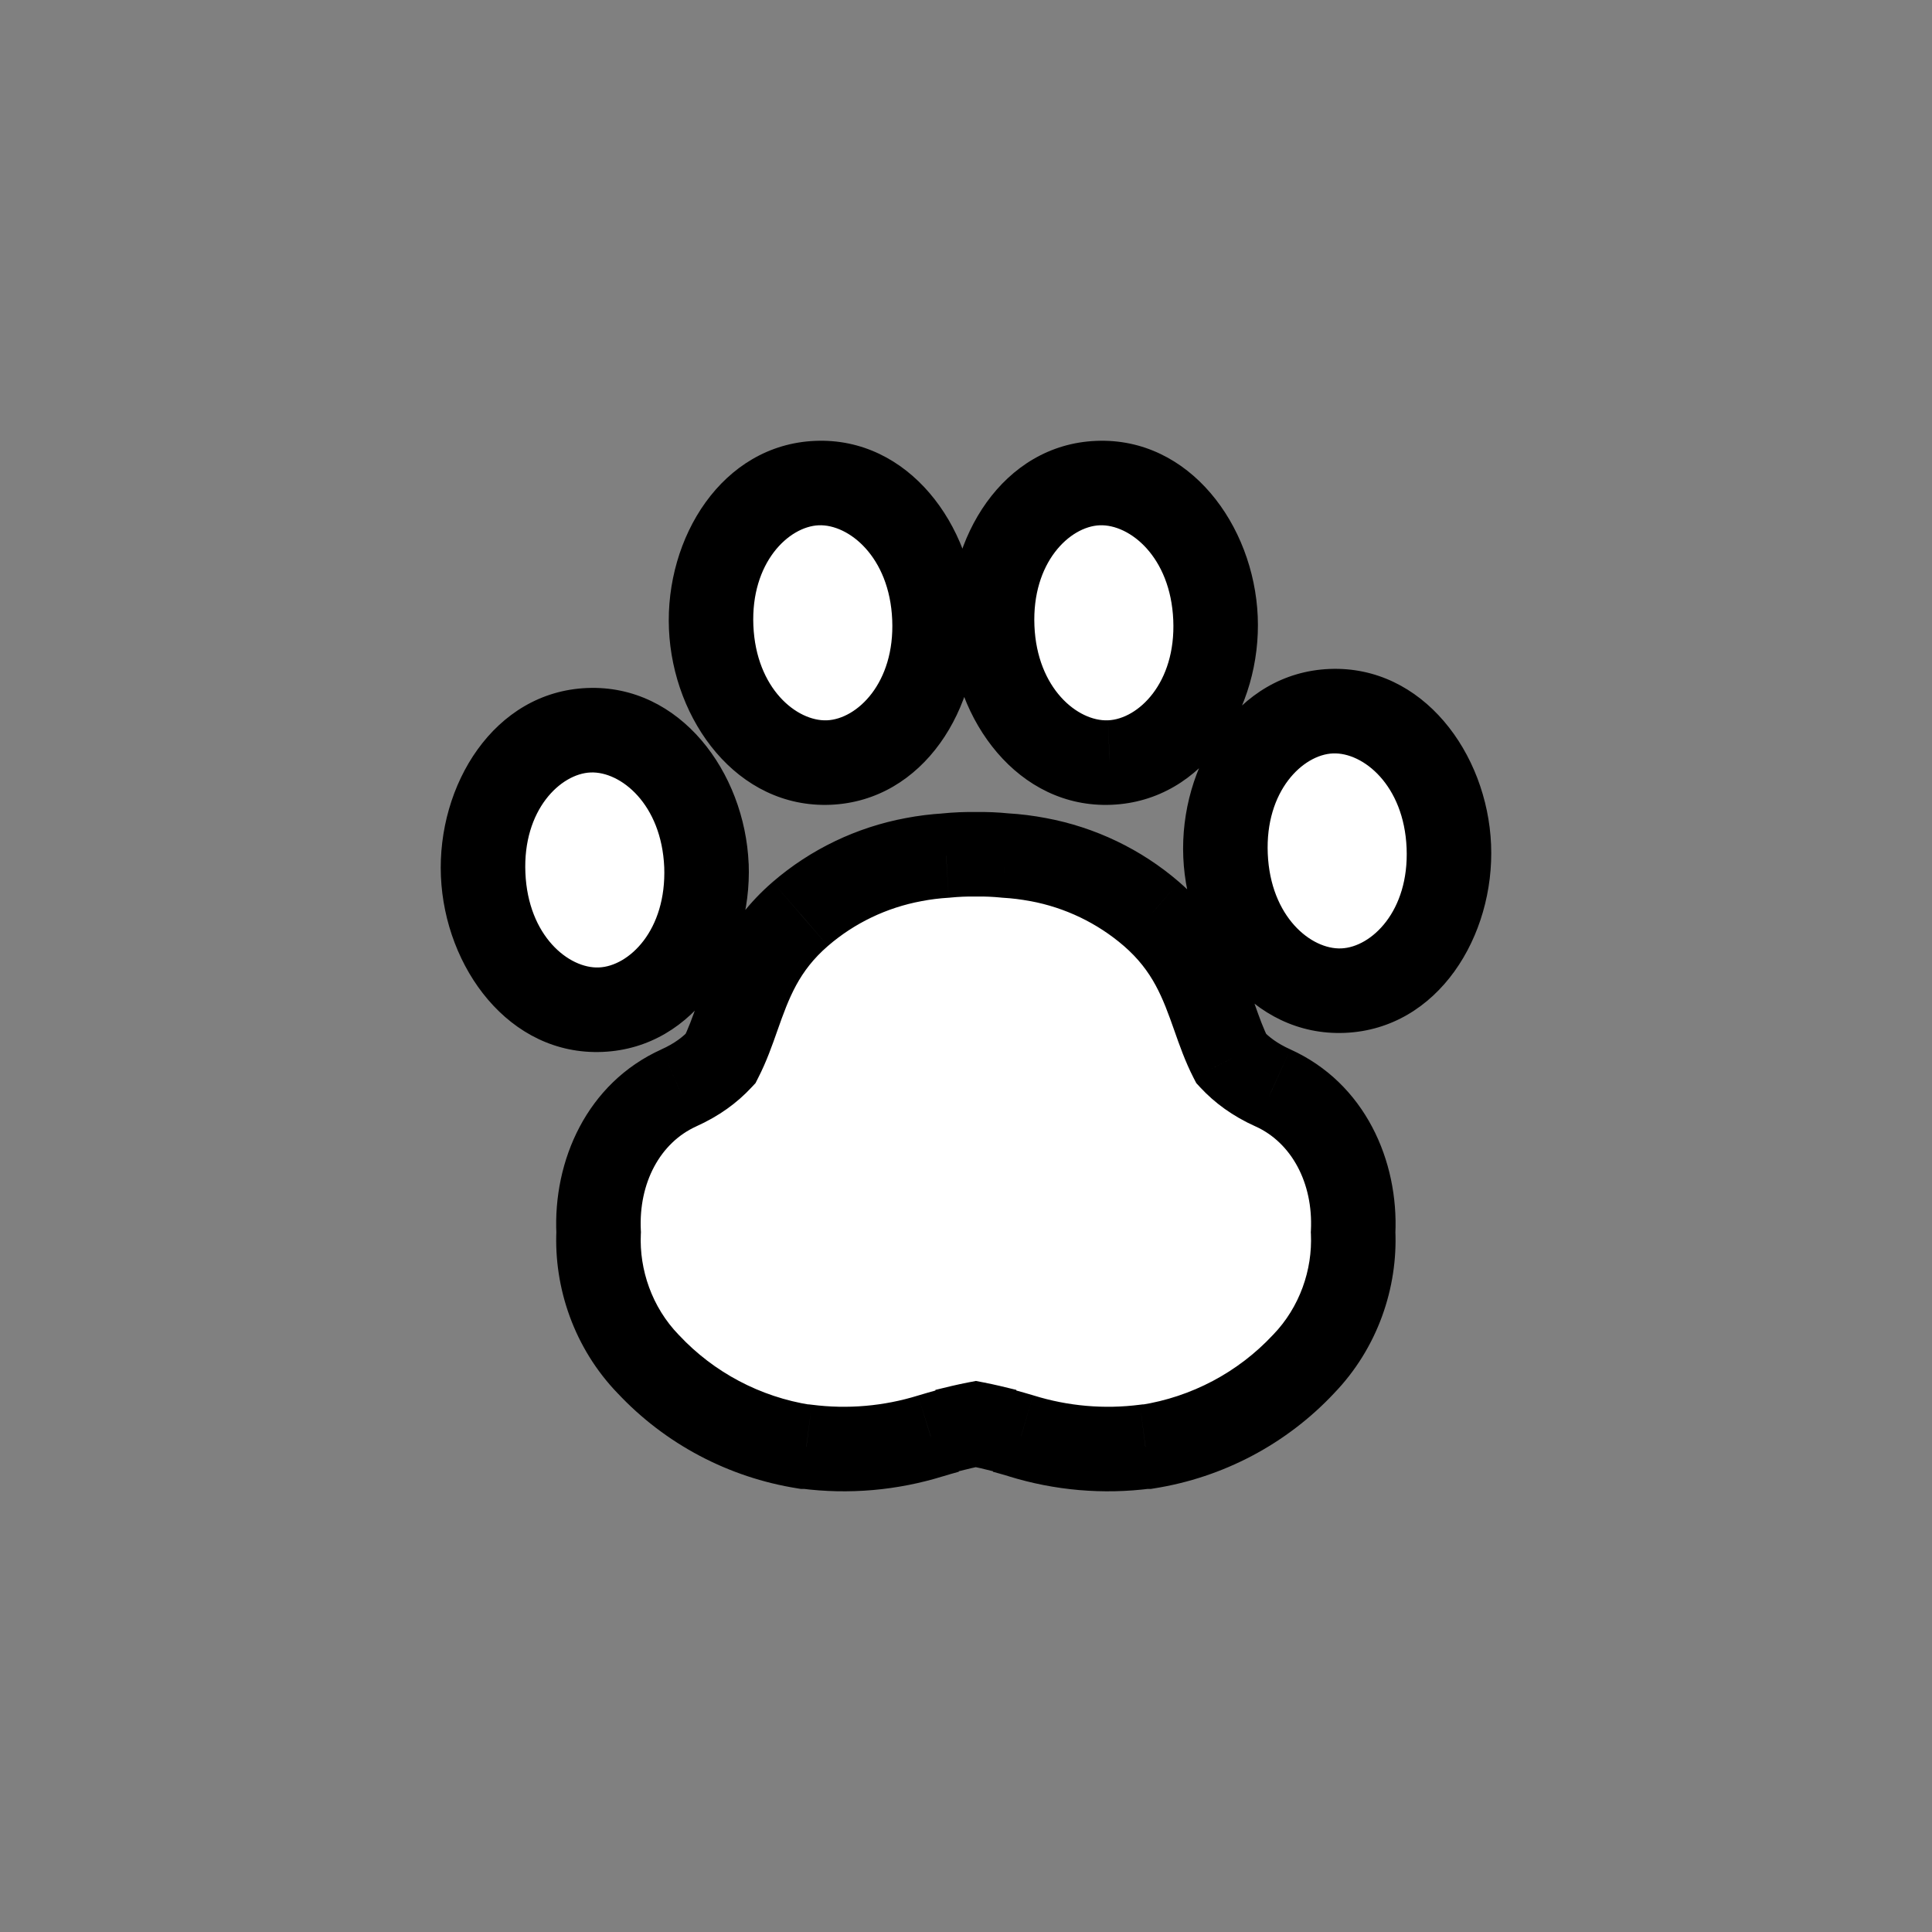<svg width="36" height="36" viewBox="0 0 36 36" fill="none" xmlns="http://www.w3.org/2000/svg">
<rect x="0" y="0" width="36" height="36" fill="#808080" stroke="none"/>
<path fill-rule="evenodd" clip-rule="evenodd" d="M20.679 14.209C21.828 14.162 22.711 12.958 22.649 11.52C22.587 10.081 21.608 8.955 20.459 9.001C19.309 9.048 18.428 10.254 18.488 11.693C18.548 13.131 19.531 14.257 20.679 14.209ZM15.442 14.209C16.591 14.161 17.473 12.956 17.412 11.518C17.352 10.079 16.37 8.953 15.222 9.002C14.074 9.05 13.19 10.252 13.252 11.691C13.313 13.129 14.292 14.255 15.442 14.209ZM24.807 13.252C25.954 13.205 26.937 14.332 26.997 15.77C27.057 17.209 26.176 18.411 25.026 18.459C23.877 18.508 22.898 17.381 22.836 15.943C22.774 14.504 23.659 13.298 24.807 13.252ZM13.164 16.125C13.102 14.687 12.121 13.56 10.973 13.607C9.826 13.653 8.941 14.86 9.003 16.298C9.065 17.736 10.043 18.863 11.193 18.814C12.343 18.766 13.218 17.564 13.164 16.125ZM12.649 20.271C12.985 20.12 13.232 19.935 13.427 19.725C13.554 19.478 13.647 19.215 13.742 18.944C13.963 18.317 14.198 17.649 14.913 17.03C15.513 16.512 16.242 16.163 17.024 16.017C17.224 15.979 17.427 15.954 17.631 15.942C17.815 15.923 18 15.915 18.187 15.919C18.37 15.915 18.552 15.923 18.733 15.941C18.938 15.953 19.142 15.979 19.344 16.017C20.126 16.162 20.855 16.512 21.455 17.03C22.169 17.648 22.405 18.317 22.626 18.944C22.721 19.215 22.814 19.478 22.941 19.726C23.136 19.935 23.383 20.12 23.719 20.271C24.748 20.737 25.268 21.834 25.214 22.962C25.253 23.824 24.946 24.738 24.288 25.419C23.521 26.239 22.497 26.78 21.382 26.956H21.371H21.343C20.565 27.056 19.776 26.988 19.028 26.756C18.916 26.722 18.808 26.69 18.703 26.663H18.744C18.541 26.611 18.353 26.567 18.184 26.534C18.015 26.567 17.827 26.611 17.623 26.663H17.665C17.56 26.691 17.453 26.722 17.34 26.756C16.592 26.988 15.803 27.056 15.025 26.956H14.997H14.986C13.871 26.78 12.847 26.239 12.08 25.419C11.422 24.738 11.115 23.824 11.154 22.962C11.1 21.834 11.619 20.736 12.649 20.271Z" fill="#434343"/>
<path fill-rule="evenodd" clip-rule="evenodd" d="M20.679 14.209C21.828 14.162 22.711 12.958 22.649 11.52C22.587 10.081 21.608 8.955 20.459 9.001C19.309 9.048 18.428 10.254 18.488 11.693C18.548 13.131 19.531 14.257 20.679 14.209ZM15.442 14.209C16.591 14.161 17.473 12.956 17.412 11.518C17.352 10.079 16.37 8.953 15.222 9.002C14.074 9.05 13.19 10.252 13.252 11.691C13.313 13.129 14.292 14.255 15.442 14.209ZM24.807 13.252C25.954 13.205 26.937 14.332 26.997 15.77C27.057 17.209 26.176 18.411 25.026 18.459C23.877 18.508 22.898 17.381 22.836 15.943C22.774 14.504 23.659 13.298 24.807 13.252ZM13.164 16.125C13.102 14.687 12.121 13.56 10.973 13.607C9.826 13.653 8.941 14.86 9.003 16.298C9.065 17.736 10.043 18.863 11.193 18.814C12.343 18.766 13.218 17.564 13.164 16.125ZM12.649 20.271C12.985 20.12 13.232 19.935 13.427 19.725C13.554 19.478 13.647 19.215 13.742 18.944C13.963 18.317 14.198 17.649 14.913 17.03C15.513 16.512 16.242 16.163 17.024 16.017C17.224 15.979 17.427 15.954 17.631 15.942C17.815 15.923 18 15.915 18.187 15.919C18.37 15.915 18.552 15.923 18.733 15.941C18.938 15.953 19.142 15.979 19.344 16.017C20.126 16.162 20.855 16.512 21.455 17.03C22.169 17.648 22.405 18.317 22.626 18.944C22.721 19.215 22.814 19.478 22.941 19.726C23.136 19.935 23.383 20.12 23.719 20.271C24.748 20.737 25.268 21.834 25.214 22.962C25.253 23.824 24.946 24.738 24.288 25.419C23.521 26.239 22.497 26.78 21.382 26.956H21.371H21.343C20.565 27.056 19.776 26.988 19.028 26.756C18.916 26.722 18.808 26.69 18.703 26.663H18.744C18.541 26.611 18.353 26.567 18.184 26.534C18.015 26.567 17.827 26.611 17.623 26.663H17.665C17.56 26.691 17.453 26.722 17.34 26.756C16.592 26.988 15.803 27.056 15.025 26.956H14.997H14.986C13.871 26.78 12.847 26.239 12.08 25.419C11.422 24.738 11.115 23.824 11.154 22.962C11.1 21.834 11.619 20.736 12.649 20.271Z" fill="white"/>
<path d="M22.649 11.52L23.436 11.486L22.649 11.52ZM20.679 14.209L20.647 13.422L20.645 13.422L20.679 14.209ZM20.459 9.001L20.491 9.788L20.459 9.001ZM18.488 11.693L17.701 11.725L18.488 11.693ZM17.412 11.518L16.625 11.551L17.412 11.518ZM15.442 14.209L15.474 14.996L15.475 14.996L15.442 14.209ZM15.222 9.002L15.255 9.788L15.222 9.002ZM13.252 11.691L12.465 11.725L13.252 11.691ZM24.807 13.252L24.775 12.465L24.807 13.252ZM25.026 18.459L24.993 17.672L25.026 18.459ZM22.836 15.943L23.623 15.909V15.909L22.836 15.943ZM10.973 13.607L11.005 14.394H11.005L10.973 13.607ZM13.164 16.125L13.951 16.095L13.95 16.091L13.164 16.125ZM9.003 16.298L9.79 16.264L9.003 16.298ZM11.193 18.814L11.226 19.601L11.193 18.814ZM13.427 19.725L14.004 20.261L14.078 20.182L14.127 20.085L13.427 19.725ZM12.649 20.271L12.326 19.553L12.325 19.554L12.649 20.271ZM13.742 18.944L12.999 18.682L12.999 18.682L13.742 18.944ZM14.913 17.03L14.398 16.434L14.397 16.435L14.913 17.03ZM17.024 16.017L17.168 16.792L17.172 16.791L17.024 16.017ZM17.631 15.942L17.677 16.728L17.694 16.727L17.711 16.725L17.631 15.942ZM18.187 15.919L18.172 16.706L18.186 16.706L18.201 16.706L18.187 15.919ZM18.733 15.941L18.653 16.725L18.67 16.727L18.687 16.728L18.733 15.941ZM19.344 16.017L19.196 16.791L19.2 16.791L19.344 16.017ZM21.455 17.03L21.971 16.435L21.97 16.434L21.455 17.03ZM22.626 18.944L21.883 19.205V19.205L22.626 18.944ZM22.941 19.726L22.241 20.086L22.291 20.182L22.364 20.261L22.941 19.726ZM23.719 20.271L24.044 19.554L24.042 19.553L23.719 20.271ZM25.214 22.962L24.427 22.924L24.425 22.961L24.427 22.998L25.214 22.962ZM24.288 25.419L23.722 24.872L23.713 24.881L24.288 25.419ZM21.382 26.956V27.744H21.444L21.505 27.734L21.382 26.956ZM21.343 26.956V26.169H21.292L21.242 26.175L21.343 26.956ZM19.028 26.756L19.262 26.003L19.252 26L19.028 26.756ZM18.703 26.663V25.875L18.502 27.424L18.703 26.663ZM18.744 26.663V27.45L18.939 25.899L18.744 26.663ZM18.184 26.534L18.334 25.761L18.184 25.732L18.034 25.761L18.184 26.534ZM17.623 26.663L17.429 25.899L17.623 27.45V26.663ZM17.665 26.663L17.866 27.424L17.665 25.875V26.663ZM17.34 26.756L17.116 26.001L17.106 26.004L17.34 26.756ZM15.025 26.956L15.126 26.175L15.076 26.169H15.025V26.956ZM14.986 26.956L14.863 27.734L14.924 27.744H14.986V26.956ZM12.08 25.419L12.655 24.881L12.646 24.872L12.08 25.419ZM11.154 22.962L11.941 22.998L11.943 22.961L11.941 22.924L11.154 22.962ZM21.862 11.553C21.913 12.731 21.205 13.399 20.647 13.422L20.71 14.996C22.451 14.925 23.509 13.185 23.436 11.486L21.862 11.553ZM20.491 9.788C21.051 9.766 21.811 10.375 21.862 11.553L23.436 11.486C23.363 9.787 22.166 8.144 20.427 8.215L20.491 9.788ZM19.275 11.66C19.226 10.48 19.933 9.811 20.491 9.788L20.427 8.215C18.685 8.285 17.631 10.028 17.701 11.725L19.275 11.66ZM20.645 13.422C20.087 13.445 19.324 12.836 19.275 11.66L17.701 11.725C17.773 13.425 18.974 15.069 20.712 14.996L20.645 13.422ZM16.625 11.551C16.675 12.729 15.968 13.399 15.409 13.422L15.475 14.996C17.215 14.923 18.27 13.184 18.199 11.485L16.625 11.551ZM15.255 9.788C15.813 9.765 16.576 10.374 16.625 11.551L18.199 11.485C18.128 9.785 16.926 8.142 15.189 8.215L15.255 9.788ZM14.038 11.657C13.988 10.482 14.696 9.812 15.255 9.788L15.189 8.215C13.453 8.288 12.391 10.023 12.465 11.725L14.038 11.657ZM15.41 13.422C14.85 13.445 14.089 12.835 14.038 11.657L12.465 11.725C12.538 13.423 13.735 15.066 15.474 14.996L15.41 13.422ZM27.784 15.737C27.713 14.037 26.511 12.395 24.775 12.465L24.838 14.039C25.398 14.016 26.161 14.627 26.21 15.803L27.784 15.737ZM25.06 19.246C26.799 19.173 27.855 17.436 27.784 15.737L26.21 15.803C26.259 16.981 25.553 17.649 24.993 17.672L25.06 19.246ZM22.049 15.977C22.122 17.674 23.319 19.319 25.06 19.246L24.993 17.672C24.434 17.696 23.674 17.088 23.623 15.909L22.049 15.977ZM24.775 12.465C23.036 12.535 21.976 14.277 22.049 15.977L23.623 15.909C23.572 14.732 24.282 14.061 24.838 14.039L24.775 12.465ZM11.005 14.394C11.564 14.371 12.326 14.981 12.377 16.159L13.95 16.091C13.877 14.393 12.678 12.75 10.941 12.82L11.005 14.394ZM9.79 16.264C9.739 15.087 10.449 14.416 11.005 14.394L10.941 12.82C9.203 12.89 8.143 14.632 8.216 16.332L9.79 16.264ZM11.16 18.027C10.601 18.051 9.84 17.443 9.79 16.264L8.216 16.332C8.289 18.029 9.486 19.674 11.226 19.601L11.16 18.027ZM12.377 16.155C12.421 17.338 11.718 18.004 11.16 18.027L11.226 19.601C12.968 19.528 14.015 17.789 13.951 16.095L12.377 16.155ZM12.85 19.189C12.729 19.319 12.569 19.444 12.326 19.553L12.972 20.989C13.401 20.796 13.736 20.55 14.004 20.261L12.85 19.189ZM12.999 18.682C12.901 18.962 12.825 19.173 12.727 19.365L14.127 20.085C14.283 19.782 14.393 19.467 14.485 19.205L12.999 18.682ZM14.397 16.435C13.513 17.2 13.223 18.047 12.999 18.682L14.485 19.205C14.703 18.587 14.884 18.097 15.428 17.626L14.397 16.435ZM16.881 15.243C15.961 15.414 15.104 15.825 14.398 16.434L15.428 17.626C15.921 17.2 16.522 16.912 17.168 16.792L16.881 15.243ZM17.584 15.156C17.347 15.17 17.11 15.199 16.876 15.244L17.172 16.791C17.339 16.759 17.508 16.738 17.677 16.728L17.584 15.156ZM18.202 15.131C17.983 15.127 17.766 15.136 17.55 15.158L17.711 16.725C17.863 16.71 18.017 16.703 18.172 16.706L18.202 15.131ZM18.813 15.158C18.601 15.136 18.387 15.127 18.172 15.131L18.201 16.706C18.352 16.703 18.504 16.71 18.653 16.725L18.813 15.158ZM19.492 15.244C19.256 15.199 19.018 15.169 18.779 15.155L18.687 16.728C18.858 16.738 19.028 16.759 19.196 16.791L19.492 15.244ZM21.97 16.434C21.264 15.825 20.407 15.414 19.487 15.243L19.2 16.791C19.846 16.911 20.447 17.2 20.941 17.626L21.97 16.434ZM23.369 18.682C23.145 18.047 22.855 17.2 21.971 16.435L20.94 17.625C21.484 18.097 21.665 18.587 21.883 19.205L23.369 18.682ZM23.642 19.365C23.543 19.174 23.467 18.962 23.369 18.682L21.883 19.205C21.975 19.467 22.085 19.782 22.241 20.086L23.642 19.365ZM24.042 19.553C23.799 19.444 23.639 19.32 23.518 19.19L22.364 20.261C22.632 20.55 22.967 20.797 23.396 20.99L24.042 19.553ZM26 23C26.066 21.63 25.434 20.182 24.044 19.554L23.395 20.989C24.063 21.291 24.47 22.04 24.427 22.924L26 23ZM24.854 25.966C25.672 25.121 26.049 23.992 26 22.926L24.427 22.998C24.457 23.656 24.221 24.356 23.722 24.872L24.854 25.966ZM21.505 27.734C22.792 27.531 23.975 26.906 24.863 25.957L23.713 24.881C23.066 25.572 22.202 26.03 21.259 26.178L21.505 27.734ZM21.371 27.744H21.382V26.169H21.371V27.744ZM21.343 27.744H21.371V26.169H21.343V27.744ZM18.794 27.508C19.65 27.773 20.554 27.852 21.443 27.737L21.242 26.175C20.577 26.261 19.901 26.202 19.262 26.003L18.794 27.508ZM18.502 27.424C18.594 27.448 18.69 27.477 18.804 27.51L19.252 26C19.141 25.967 19.023 25.933 18.905 25.901L18.502 27.424ZM18.744 25.875H18.703V27.45H18.744V25.875ZM18.034 27.307C18.183 27.336 18.356 27.376 18.55 27.426L18.939 25.899C18.727 25.846 18.523 25.798 18.334 25.761L18.034 27.307ZM17.818 27.426C18.013 27.376 18.185 27.336 18.334 27.307L18.034 25.761C17.845 25.798 17.641 25.846 17.429 25.899L17.818 27.426ZM17.665 25.875H17.623V27.45H17.665V25.875ZM17.564 27.511C17.678 27.477 17.774 27.448 17.866 27.424L17.463 25.901C17.345 25.933 17.227 25.968 17.116 26.001L17.564 27.511ZM14.925 27.737C15.814 27.852 16.718 27.773 17.573 27.508L17.106 26.004C16.467 26.202 15.791 26.261 15.126 26.175L14.925 27.737ZM14.997 27.744H15.025V26.169H14.997V27.744ZM14.986 27.744H14.997V26.169H14.986V27.744ZM11.505 25.957C12.393 26.906 13.576 27.531 14.863 27.734L15.109 26.178C14.166 26.03 13.302 25.572 12.655 24.881L11.505 25.957ZM10.368 22.926C10.319 23.992 10.696 25.121 11.514 25.967L12.646 24.872C12.147 24.356 11.911 23.656 11.941 22.998L10.368 22.926ZM12.325 19.554C10.934 20.182 10.302 21.63 10.368 23L11.941 22.924C11.898 22.039 12.305 21.291 12.973 20.989L12.325 19.554Z" fill="black"/>
</svg>
